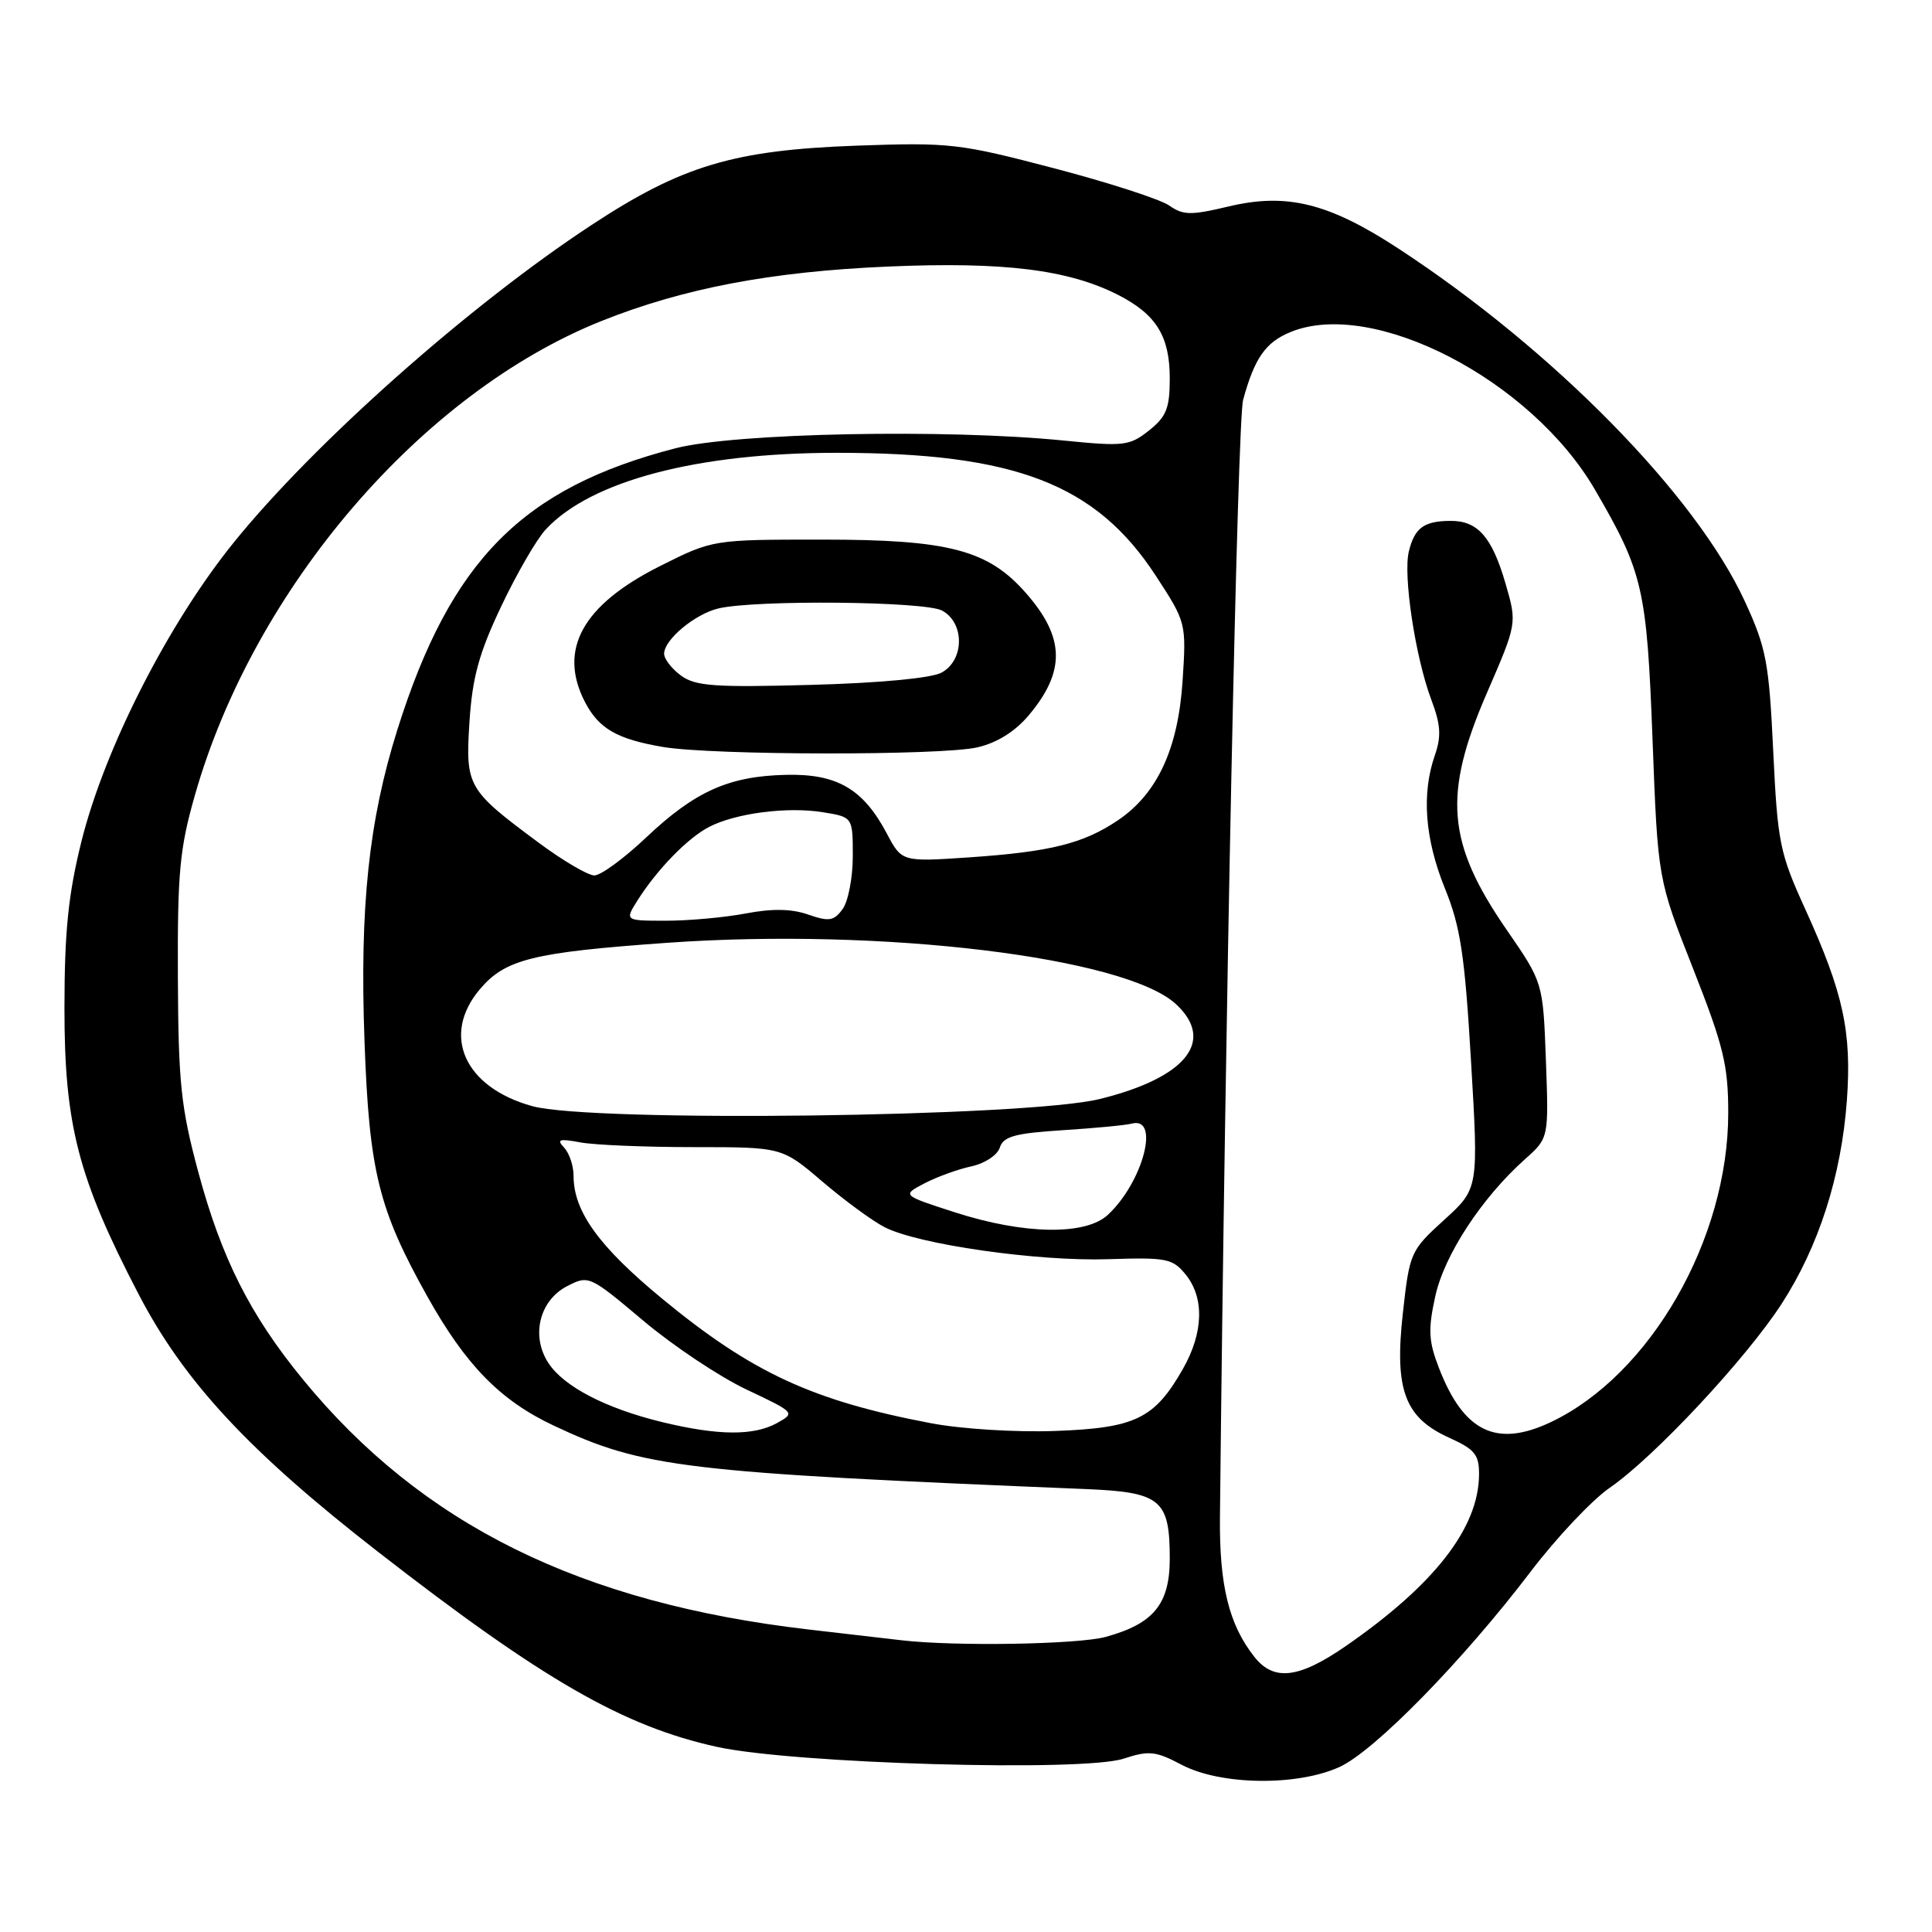 <?xml version="1.0" encoding="UTF-8" standalone="no"?>
<!DOCTYPE svg PUBLIC "-//W3C//DTD SVG 1.1//EN" "http://www.w3.org/Graphics/SVG/1.1/DTD/svg11.dtd" >
<svg xmlns="http://www.w3.org/2000/svg" xmlns:xlink="http://www.w3.org/1999/xlink" version="1.1" viewBox="0 0 256 256">
 <g >
 <path fill="currentColor"
d=" M 177.50 234.13 C 182.15 232.00 193.82 220.07 202.79 208.29 C 206.22 203.77 210.95 198.76 213.28 197.15 C 219.18 193.09 231.36 180.05 236.09 172.74 C 241.00 165.15 243.99 155.80 244.72 145.83 C 245.38 136.73 244.25 131.55 239.22 120.50 C 235.81 113.01 235.54 111.68 234.96 99.50 C 234.40 87.74 234.04 85.85 231.20 79.68 C 224.72 65.60 205.82 46.36 185.29 32.93 C 176.05 26.89 170.49 25.52 162.78 27.36 C 157.80 28.55 156.77 28.53 154.92 27.23 C 153.74 26.41 146.87 24.18 139.64 22.29 C 127.13 19.01 125.87 18.86 113.50 19.30 C 97.21 19.89 90.35 21.94 78.34 29.84 C 62.15 40.48 41.63 58.70 30.99 71.86 C 22.29 82.62 13.86 99.17 10.79 111.50 C 9.05 118.49 8.55 123.41 8.54 133.50 C 8.53 149.05 10.33 156.03 18.34 171.44 C 24.36 183.04 32.99 192.33 50.07 205.61 C 71.94 222.61 82.59 228.74 95.00 231.47 C 105.16 233.70 143.50 234.81 148.89 233.03 C 152.25 231.93 153.12 232.02 156.59 233.85 C 161.74 236.56 171.88 236.70 177.50 234.13 Z  M 166.20 219.53 C 162.83 215.25 161.56 210.06 161.65 201.00 C 162.34 134.07 163.97 55.73 164.72 52.98 C 166.23 47.46 167.68 45.37 170.97 44.01 C 181.90 39.49 202.83 50.30 211.32 64.85 C 217.71 75.82 218.21 77.97 218.97 98.00 C 219.67 116.50 219.67 116.50 224.34 128.34 C 228.38 138.60 229.00 141.14 229.00 147.48 C 229.00 164.20 218.68 182.18 205.49 188.44 C 198.29 191.85 193.95 189.75 190.67 181.27 C 189.29 177.71 189.21 176.19 190.18 171.77 C 191.38 166.28 196.35 158.70 202.09 153.58 C 205.22 150.79 205.22 150.79 204.84 140.49 C 204.46 130.19 204.46 130.19 199.65 123.22 C 191.70 111.69 191.17 105.33 197.01 91.85 C 201.02 82.60 201.02 82.60 199.50 77.36 C 197.70 71.14 195.81 68.99 192.18 69.02 C 188.68 69.04 187.44 69.94 186.68 73.07 C 185.90 76.25 187.54 87.08 189.65 92.70 C 190.91 96.04 191.00 97.55 190.12 100.10 C 188.35 105.18 188.80 111.17 191.46 117.72 C 193.52 122.79 194.09 126.52 194.92 140.64 C 195.92 157.50 195.92 157.50 191.36 161.64 C 186.90 165.70 186.78 165.95 185.89 173.96 C 184.75 184.16 186.12 187.85 192.05 190.52 C 195.43 192.05 196.00 192.75 195.98 195.40 C 195.93 202.46 190.07 209.99 178.30 218.13 C 172.08 222.42 168.78 222.81 166.20 219.53 Z  M 119.50 217.35 C 117.85 217.16 112.30 216.51 107.17 215.92 C 76.88 212.40 55.90 202.02 40.12 182.76 C 33.13 174.23 29.34 166.71 26.26 155.25 C 23.97 146.73 23.63 143.49 23.57 129.50 C 23.51 115.57 23.80 112.44 25.85 105.28 C 33.68 77.92 55.84 52.09 79.66 42.55 C 90.50 38.21 102.18 35.98 117.68 35.32 C 132.98 34.66 141.58 35.72 148.16 39.08 C 153.21 41.66 155.00 44.55 155.00 50.15 C 155.00 54.09 154.55 55.21 152.25 57.04 C 149.68 59.08 148.93 59.17 141.00 58.38 C 125.45 56.81 97.35 57.37 89.50 59.40 C 69.21 64.65 59.73 74.23 52.67 96.64 C 48.86 108.72 47.65 120.18 48.30 138.00 C 48.92 155.21 50.16 160.23 56.62 171.78 C 61.72 180.90 66.28 185.56 73.37 188.90 C 85.21 194.48 90.58 195.12 143.89 197.31 C 153.81 197.72 155.00 198.70 155.00 206.52 C 155.00 212.55 152.86 215.16 146.50 216.90 C 142.82 217.90 126.57 218.17 119.50 217.35 Z  M 87.76 188.44 C 80.30 186.63 74.71 183.74 72.67 180.61 C 70.32 177.04 71.47 172.32 75.15 170.42 C 78.00 168.95 78.13 169.01 85.24 175.00 C 89.21 178.34 95.37 182.45 98.94 184.13 C 105.36 187.17 105.40 187.21 102.96 188.56 C 99.88 190.27 95.15 190.23 87.76 188.44 Z  M 123.34 188.58 C 107.65 185.60 99.63 181.88 87.76 172.10 C 79.35 165.17 76.00 160.52 76.00 155.80 C 76.00 154.48 75.44 152.80 74.75 152.07 C 73.72 150.97 74.09 150.85 76.88 151.37 C 78.73 151.72 85.51 152.00 91.93 152.00 C 103.62 152.00 103.62 152.00 108.94 156.54 C 111.87 159.04 115.58 161.77 117.20 162.60 C 121.63 164.89 137.44 167.16 146.87 166.85 C 154.59 166.60 155.38 166.75 157.12 168.90 C 159.61 171.98 159.47 176.62 156.73 181.41 C 152.97 188.00 150.43 189.22 139.83 189.61 C 134.60 189.80 127.36 189.35 123.34 188.58 Z  M 126.50 160.63 C 119.50 158.37 119.50 158.37 122.50 156.80 C 124.15 155.94 126.94 154.93 128.70 154.55 C 130.49 154.17 132.16 153.06 132.48 152.06 C 132.95 150.59 134.48 150.16 140.78 149.76 C 145.02 149.49 149.16 149.10 149.98 148.88 C 153.75 147.90 151.46 156.63 146.80 160.97 C 143.84 163.73 135.65 163.59 126.50 160.63 Z  M 70.53 146.57 C 61.55 144.09 58.44 137.19 63.56 131.11 C 66.94 127.09 70.59 126.19 88.50 124.92 C 116.84 122.92 149.14 126.83 155.84 133.07 C 161.08 137.94 157.14 142.82 145.70 145.63 C 135.94 148.02 78.36 148.74 70.53 146.57 Z  M 84.51 119.25 C 87.12 115.14 91.19 110.98 94.00 109.55 C 97.55 107.74 104.33 106.87 109.00 107.62 C 113.00 108.26 113.00 108.26 113.00 113.44 C 113.00 116.29 112.39 119.45 111.65 120.46 C 110.50 122.04 109.85 122.14 107.10 121.19 C 104.89 120.41 102.33 120.37 98.81 121.04 C 96.02 121.57 91.26 122.00 88.25 122.00 C 82.77 122.00 82.77 122.00 84.51 119.25 Z  M 71.36 111.65 C 61.91 104.64 61.66 104.20 62.21 95.62 C 62.59 89.75 63.47 86.55 66.41 80.35 C 68.46 76.03 71.11 71.44 72.32 70.15 C 78.30 63.71 92.40 60.00 110.87 60.00 C 134.51 60.00 145.21 64.12 153.15 76.29 C 157.17 82.46 157.20 82.54 156.70 90.21 C 156.11 99.23 153.35 105.17 148.12 108.70 C 143.55 111.78 139.16 112.87 128.50 113.60 C 119.50 114.21 119.50 114.21 117.50 110.43 C 114.37 104.53 110.91 102.51 104.16 102.67 C 96.58 102.84 92.10 104.85 85.64 110.95 C 82.71 113.73 79.61 116.00 78.76 116.00 C 77.91 116.00 74.58 114.04 71.36 111.65 Z  M 129.50 99.03 C 132.08 98.44 134.49 96.94 136.29 94.81 C 141.22 88.96 141.12 84.48 135.94 78.58 C 130.92 72.86 125.73 71.50 108.97 71.50 C 94.45 71.50 94.45 71.50 87.47 75.00 C 77.18 80.16 73.92 86.07 77.51 93.02 C 79.34 96.55 81.77 97.95 87.87 98.98 C 94.44 100.09 124.72 100.13 129.50 99.03 Z  M 90.25 89.53 C 89.01 88.62 88.00 87.32 88.00 86.62 C 88.00 84.76 92.08 81.36 95.20 80.62 C 100.13 79.46 122.52 79.67 124.82 80.90 C 127.85 82.52 127.80 87.50 124.75 89.13 C 123.40 89.86 116.49 90.51 107.50 90.75 C 94.74 91.10 92.16 90.92 90.25 89.53 Z "/>
</g>
</svg>